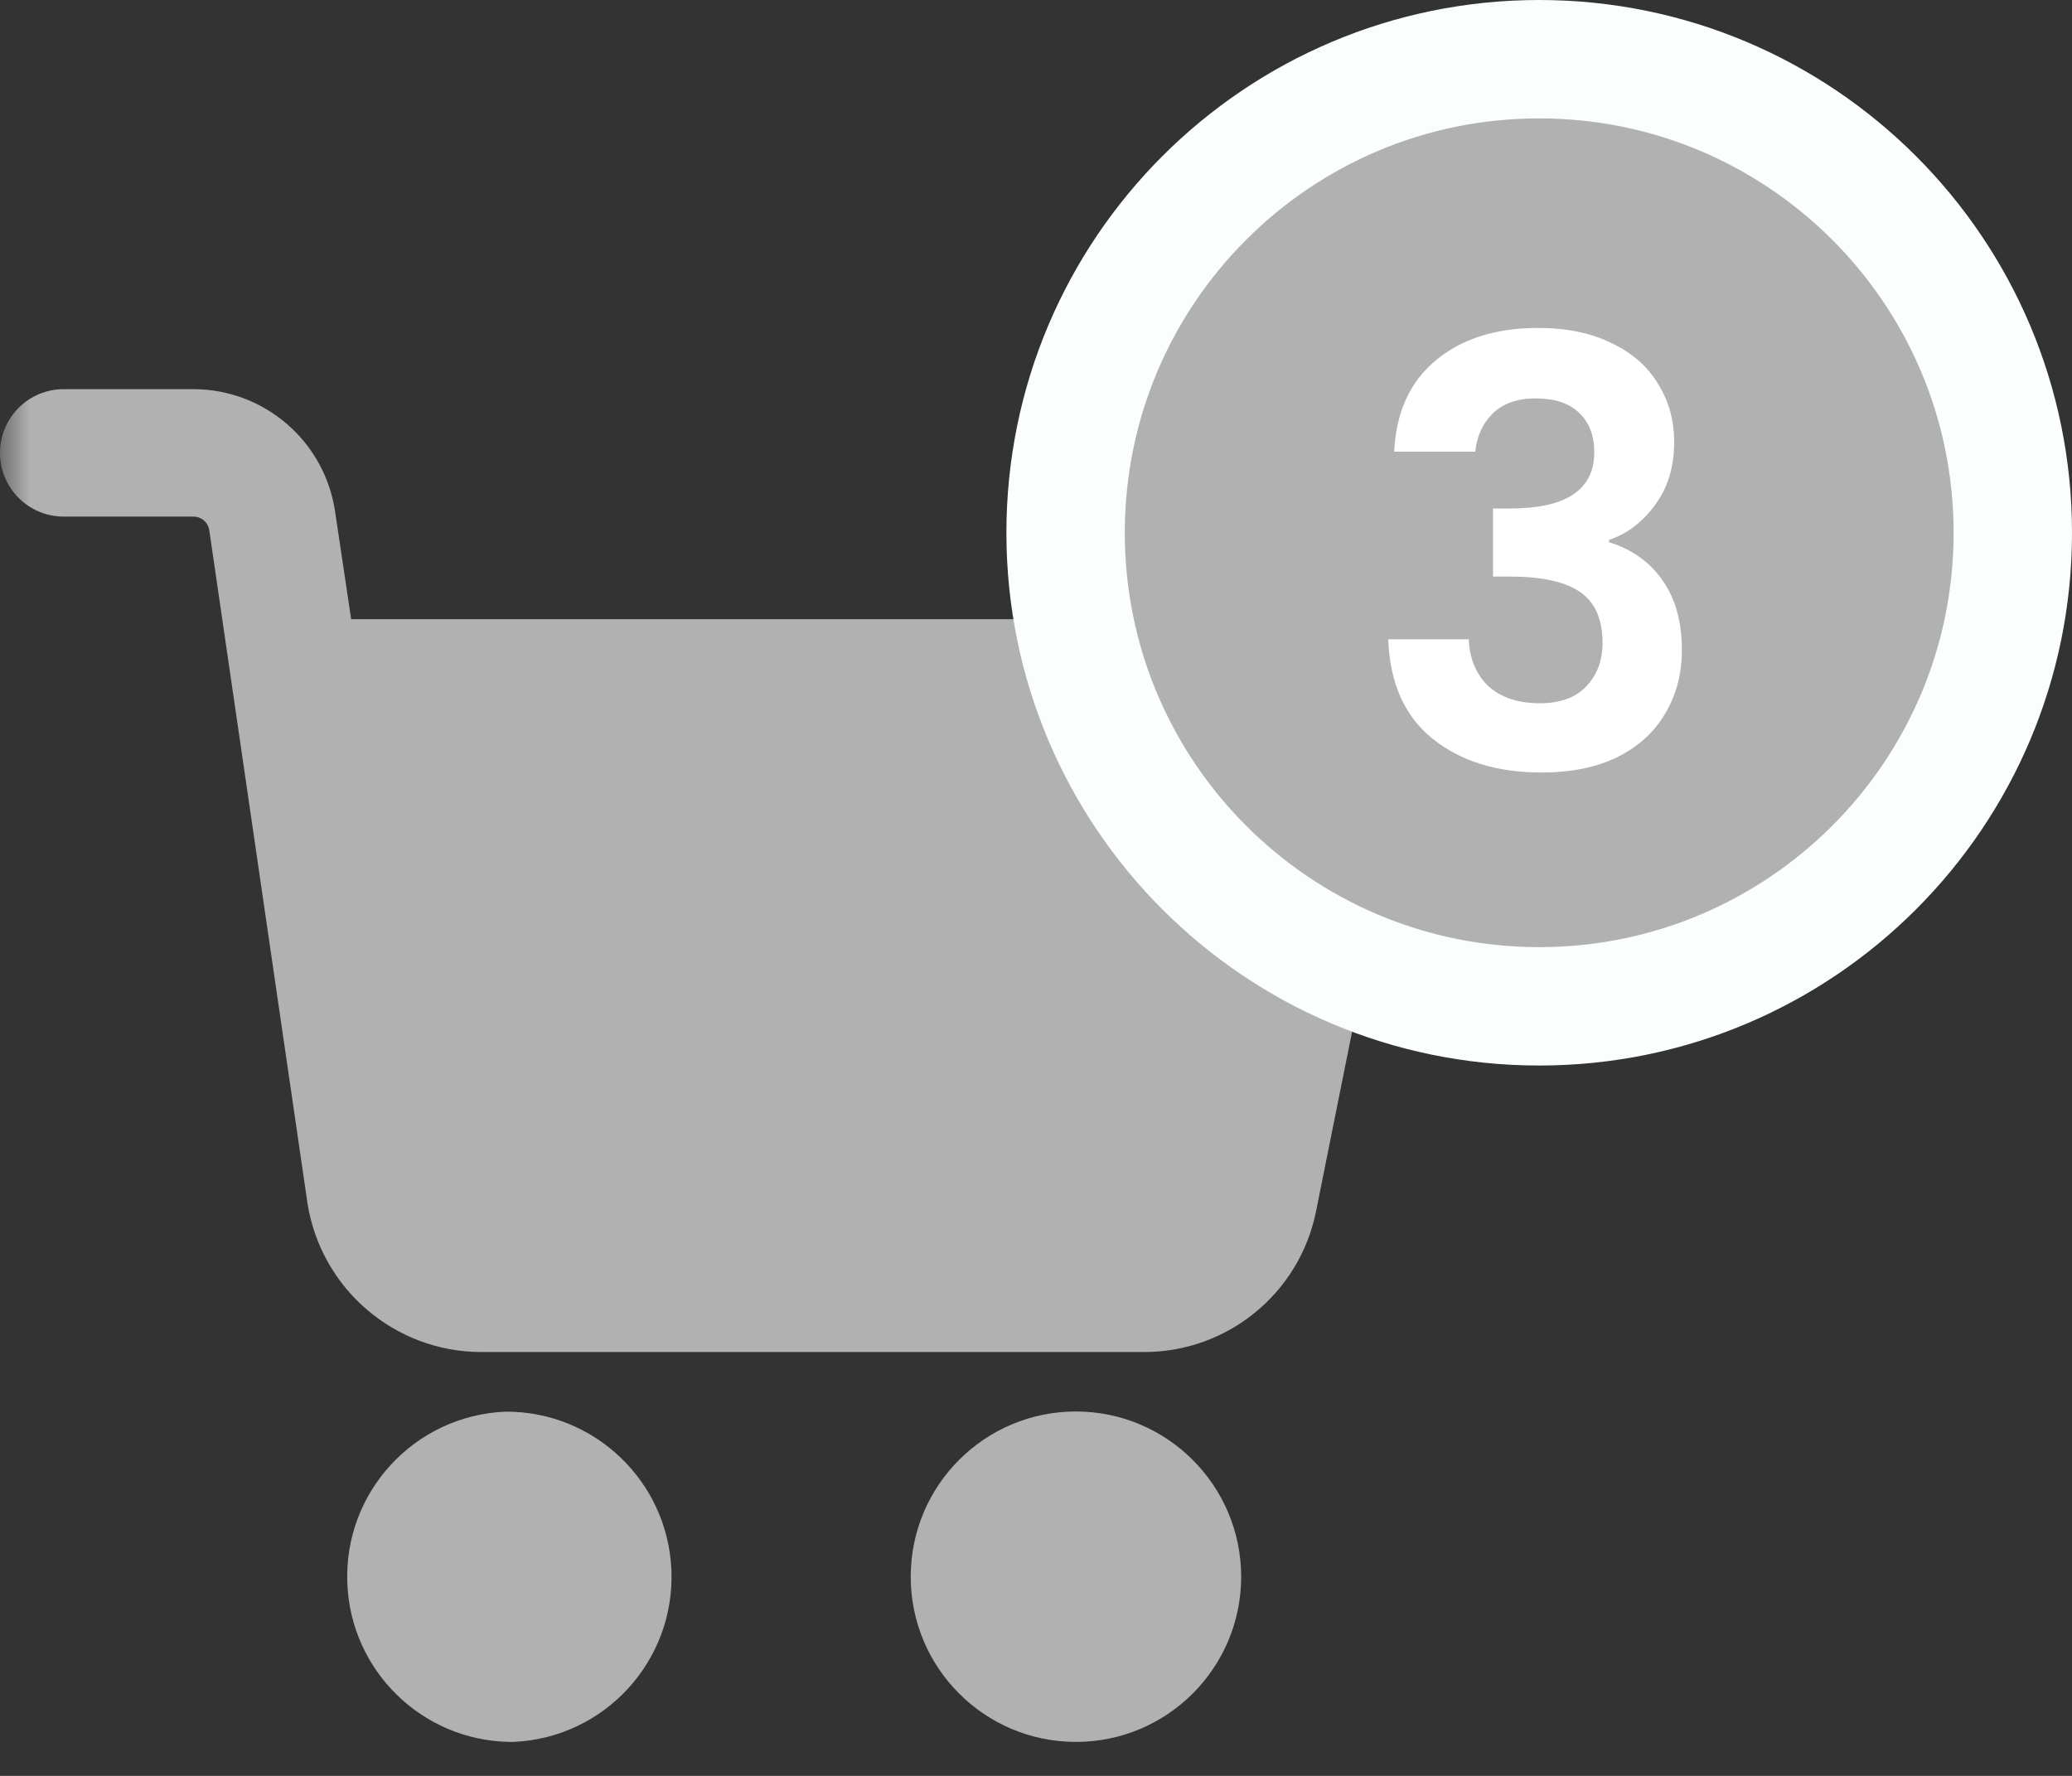 <svg width="35" height="30" viewBox="0 0 35 30" fill="none" xmlns="http://www.w3.org/2000/svg">
<rect x="0" y="0" width="35" height="30" fill="#333333" stroke="none"/>
<g clip-path="url(#clip0_4855_35)">
<mask id="mask0_4855_35" style="mask-type:luminance" maskUnits="userSpaceOnUse" x="0" y="6" width="24" height="24">
<path d="M24 6H0V30H24V6Z" fill="white"/>
</mask>
<g mask="url(#mask0_4855_35)">
<path d="M18.177 23.844C16.636 23.843 15.385 25.091 15.384 26.633C15.382 28.174 16.631 29.425 18.172 29.426C19.713 29.428 20.964 28.179 20.966 26.638V26.635C20.964 25.096 19.717 23.847 18.177 23.844Z" fill="#B1B1B1"/>
<path d="M23.128 10.48C23.061 10.467 22.993 10.46 22.925 10.46H5.932L5.663 8.66C5.495 7.464 4.472 6.574 3.265 6.574H1.077C0.482 6.574 0 7.056 0 7.65C0 8.245 0.482 8.727 1.077 8.727H3.267C3.404 8.726 3.52 8.828 3.536 8.964L5.194 20.327C5.422 21.77 6.664 22.836 8.125 22.84H19.324C20.731 22.842 21.945 21.853 22.228 20.475L23.98 11.741C24.093 11.157 23.712 10.593 23.128 10.48Z" fill="#B1B1B1"/>
<path d="M11.341 26.516C11.275 25.02 10.04 23.842 8.543 23.847C7.002 23.909 5.804 25.208 5.867 26.748C5.926 28.226 7.128 29.401 8.607 29.426H8.674C10.214 29.359 11.408 28.056 11.341 26.516Z" fill="#B1B1B1"/>
</g>
<path d="M26 17C30.418 17 34 13.418 34 9C34 4.582 30.418 1 26 1C21.582 1 18 4.582 18 9C18 13.418 21.582 17 26 17Z" fill="#B1B1B1" stroke="#FAFEFC" stroke-width="2"/>
<path d="M23.55 7.63C23.583 6.963 23.817 6.45 24.25 6.09C24.69 5.723 25.267 5.54 25.98 5.54C26.467 5.54 26.883 5.627 27.23 5.8C27.577 5.967 27.837 6.197 28.01 6.49C28.19 6.777 28.28 7.103 28.28 7.47C28.28 7.89 28.17 8.247 27.95 8.54C27.737 8.827 27.48 9.02 27.18 9.12V9.16C27.567 9.28 27.867 9.493 28.08 9.8C28.3 10.107 28.41 10.5 28.41 10.98C28.41 11.38 28.317 11.737 28.13 12.05C27.95 12.363 27.68 12.61 27.32 12.79C26.967 12.963 26.54 13.05 26.04 13.05C25.287 13.05 24.673 12.86 24.2 12.48C23.727 12.1 23.477 11.54 23.45 10.8H24.81C24.823 11.127 24.933 11.39 25.14 11.59C25.353 11.783 25.643 11.88 26.01 11.88C26.35 11.88 26.61 11.787 26.79 11.6C26.977 11.407 27.07 11.16 27.07 10.86C27.07 10.46 26.943 10.173 26.69 10C26.437 9.827 26.043 9.74 25.51 9.74H25.22V8.59H25.51C26.457 8.59 26.93 8.273 26.93 7.64C26.93 7.353 26.843 7.13 26.67 6.97C26.503 6.81 26.26 6.73 25.94 6.73C25.627 6.73 25.383 6.817 25.21 6.99C25.043 7.157 24.947 7.37 24.92 7.63H23.55Z" fill="white"/>
</g>
<defs>
<clipPath id="clip0_4855_35">
<rect width="35" height="30" fill="white"/>
</clipPath>
</defs>
</svg>
